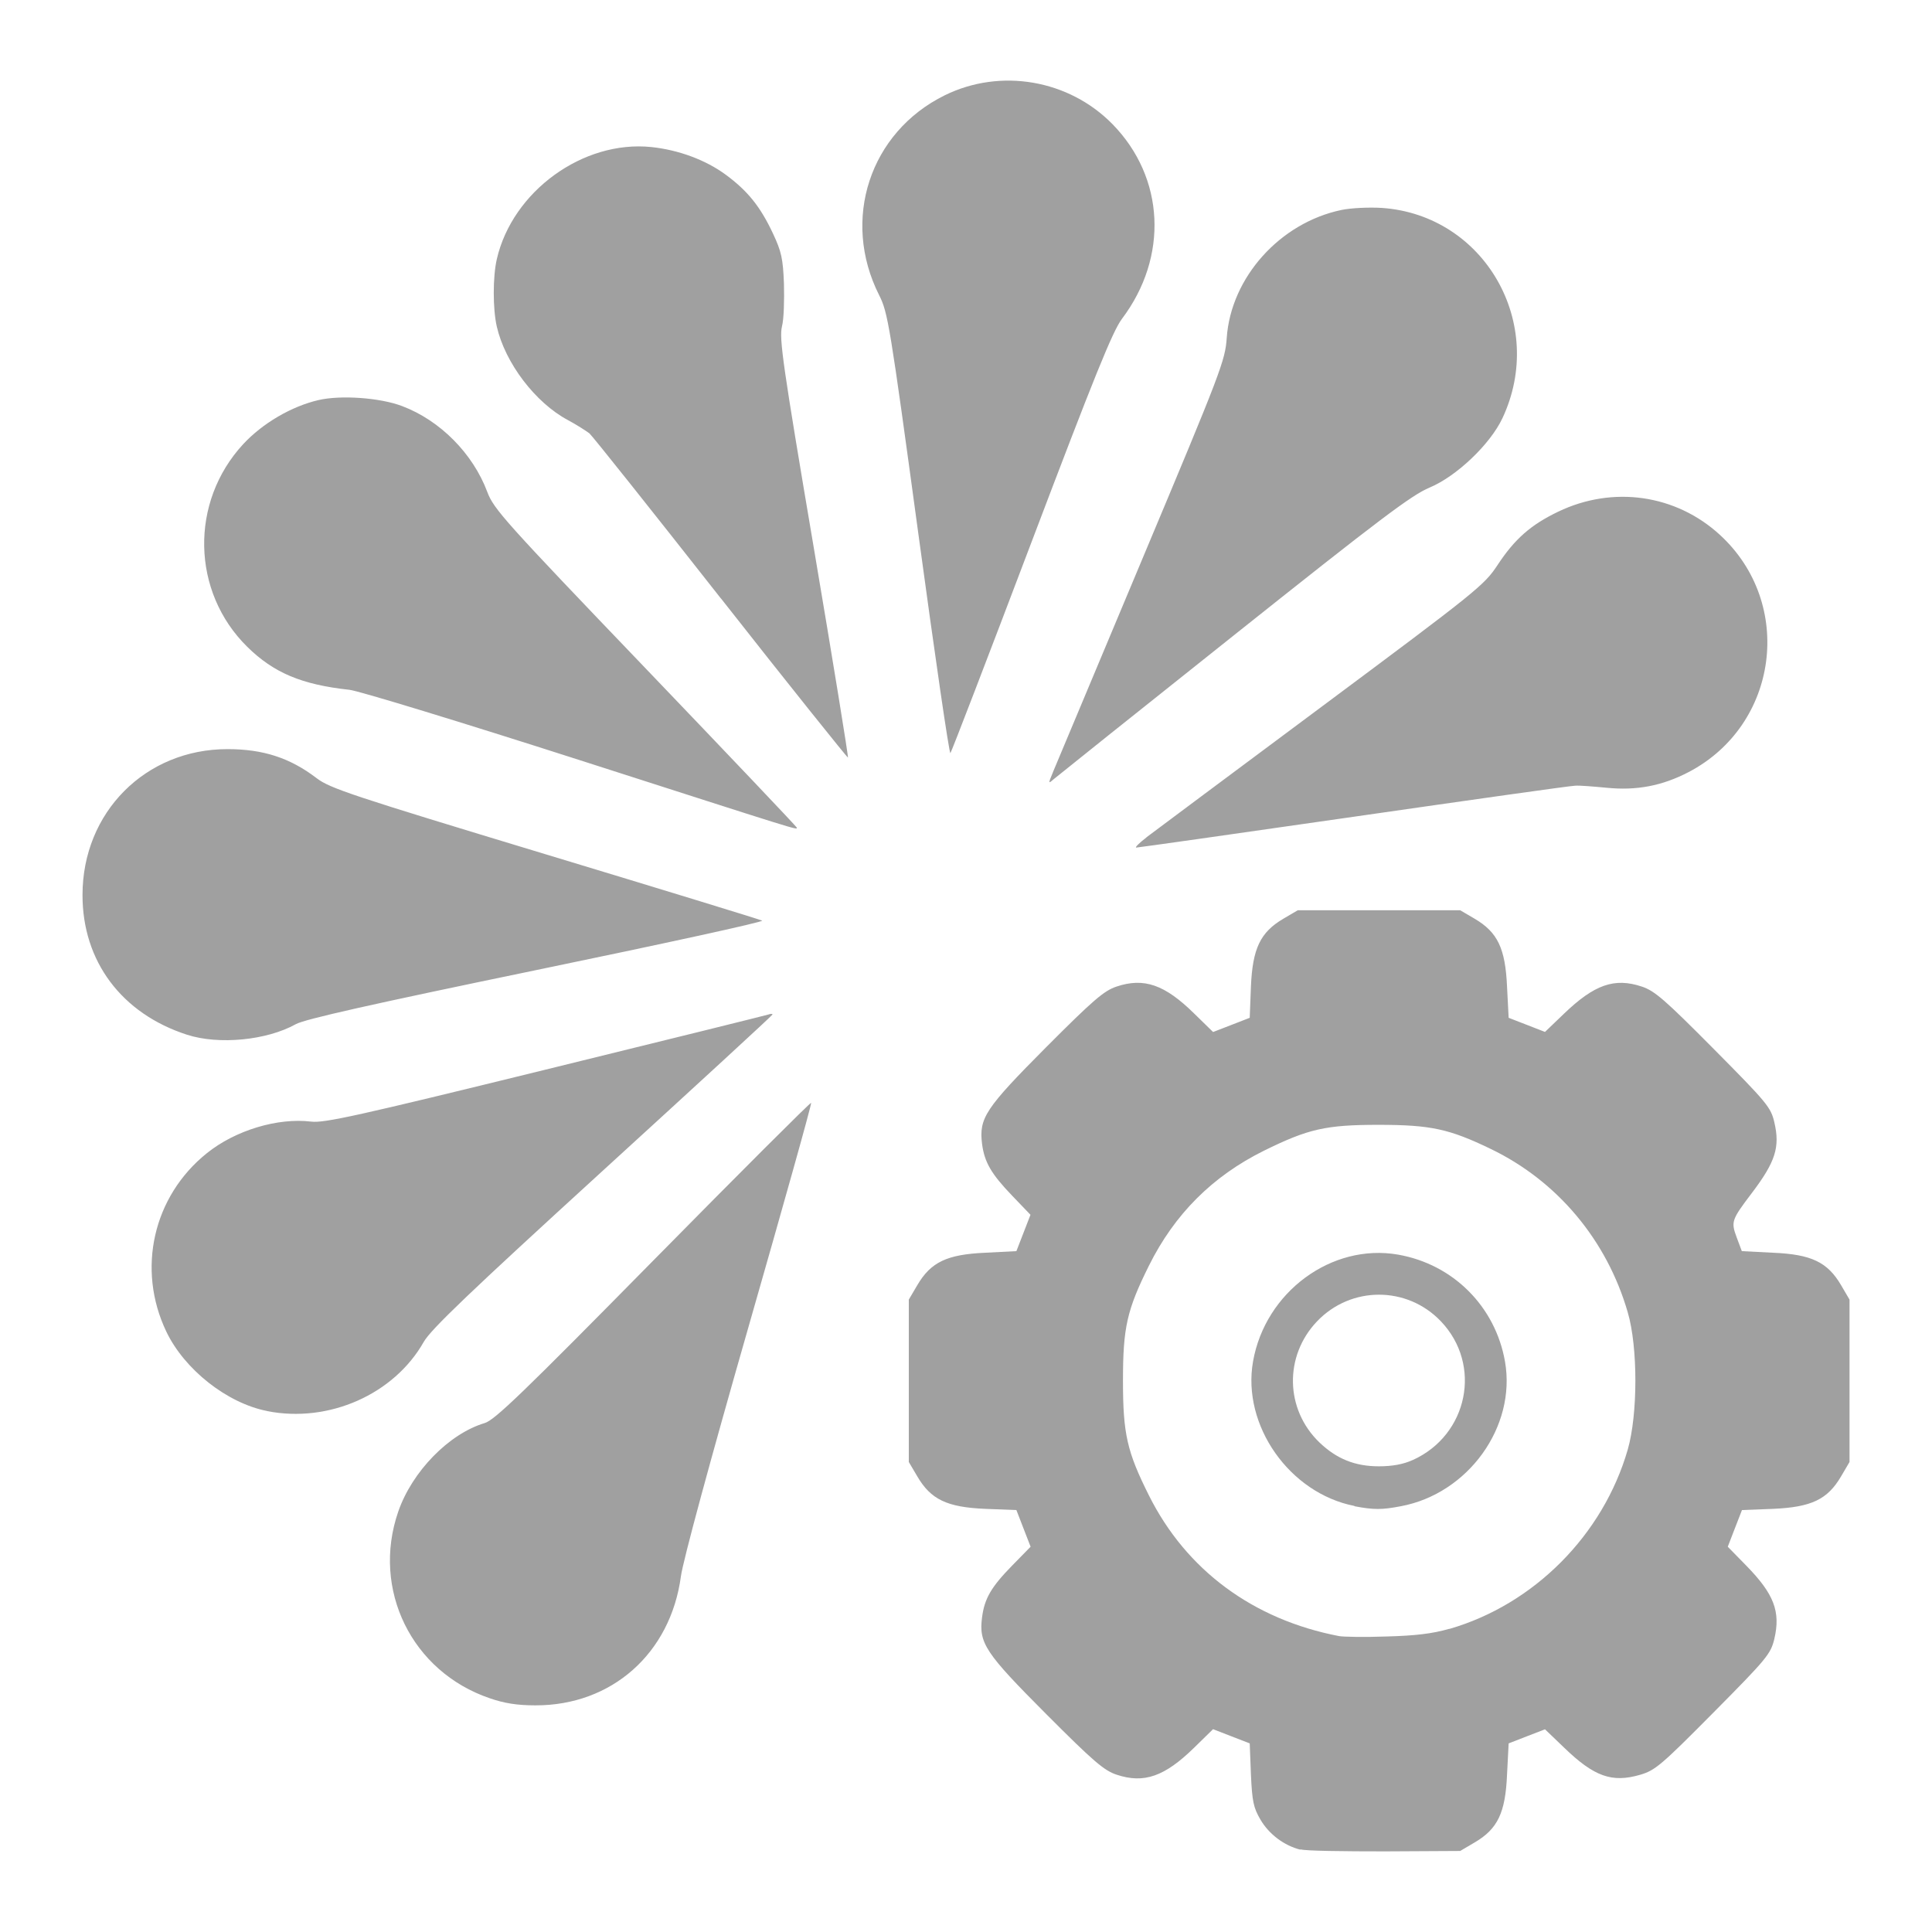 <svg xmlns="http://www.w3.org/2000/svg" xmlns:xlink="http://www.w3.org/1999/xlink" width="48" height="48">
  <defs id="acyl-settings">
    <linearGradient id="acyl-gradient" x1="0%" x2="0%" y1="0%" y2="100%">
      <stop offset="100%" style="stop-color:#A0A0A0;stop-opacity:1"/>
    </linearGradient>
    <g id="acyl-filter">
  </g>
    <g id="acyl-drawing">
      <path d="m 32.309,45.955 c -0.405,-0.101 -0.781,-0.384 -0.993,-0.746 -0.174,-0.296 -0.207,-0.455 -0.237,-1.12 l -0.03,-0.775 -0.455,-0.176 -0.456,-0.177 -0.468,0.458 c -0.734,0.719 -1.248,0.899 -1.927,0.673 -0.314,-0.104 -0.577,-0.33 -1.756,-1.512 -1.512,-1.516 -1.672,-1.757 -1.588,-2.399 0.06,-0.467 0.229,-0.755 0.748,-1.285 l 0.458,-0.468 -0.177,-0.456 -0.176,-0.455 -0.775,-0.03 c -0.95,-0.04 -1.351,-0.233 -1.686,-0.805 l -0.212,-0.359 0,-2.018 0,-2.017 0.212,-0.36 c 0.335,-0.571 0.736,-0.762 1.686,-0.804 l 0.775,-0.04 0.175,-0.451 0.175,-0.452 -0.453,-0.472 c -0.522,-0.543 -0.69,-0.833 -0.75,-1.288 -0.08,-0.643 0.08,-0.883 1.588,-2.399 1.179,-1.182 1.442,-1.408 1.756,-1.512 0.679,-0.226 1.193,-0.05 1.927,0.672 l 0.469,0.458 0.455,-0.176 0.455,-0.177 0.03,-0.774 c 0.04,-0.95 0.234,-1.351 0.805,-1.687 l 0.359,-0.211 2.018,0 2.017,0 0.36,0.211 c 0.571,0.336 0.762,0.737 0.804,1.687 l 0.04,0.774 0.451,0.175 0.452,0.176 0.472,-0.453 c 0.756,-0.726 1.254,-0.9 1.933,-0.674 0.32,0.106 0.573,0.326 1.787,1.55 1.328,1.339 1.42,1.45 1.506,1.822 0.144,0.616 0.03,0.981 -0.561,1.76 -0.505,0.667 -0.519,0.709 -0.374,1.101 l 0.127,0.34 0.776,0.04 c 0.953,0.04 1.353,0.233 1.689,0.804 l 0.211,0.36 0,2.017 0,2.018 -0.211,0.359 c -0.336,0.572 -0.736,0.763 -1.687,0.805 l -0.774,0.03 -0.177,0.455 -0.176,0.456 0.458,0.468 c 0.691,0.706 0.858,1.142 0.699,1.822 -0.09,0.373 -0.178,0.484 -1.51,1.827 -1.303,1.315 -1.451,1.44 -1.824,1.549 -0.698,0.203 -1.14,0.05 -1.892,-0.677 l -0.472,-0.453 -0.452,0.175 -0.451,0.175 -0.04,0.775 c -0.04,0.95 -0.233,1.351 -0.804,1.686 l -0.36,0.212 -1.865,0.01 c -1.026,0 -1.973,-0.01 -2.104,-0.05 z m 3.701,-5.485 c 2.102,-0.608 3.819,-2.334 4.431,-4.456 0.251,-0.873 0.254,-2.545 0,-3.409 -0.519,-1.796 -1.751,-3.265 -3.406,-4.061 -1.035,-0.499 -1.488,-0.596 -2.778,-0.598 -1.321,0 -1.753,0.1 -2.855,0.643 -1.28,0.635 -2.221,1.576 -2.858,2.858 -0.546,1.099 -0.644,1.533 -0.644,2.854 0,1.326 0.1,1.763 0.646,2.855 0.929,1.855 2.587,3.081 4.721,3.492 0.105,0.02 0.636,0.03 1.18,0.01 0.729,-0.02 1.139,-0.07 1.558,-0.19 z m -2.358,-3.055 c -1.614,-0.315 -2.8,-2.003 -2.521,-3.589 0.303,-1.728 1.955,-2.944 3.605,-2.655 1.367,0.24 2.415,1.288 2.655,2.655 0.284,1.619 -0.914,3.284 -2.589,3.596 -0.47,0.09 -0.671,0.09 -1.15,0 z m 1.446,-1.14 c 1.378,-0.622 1.732,-2.368 0.7,-3.448 -0.841,-0.881 -2.233,-0.881 -3.075,0 -0.824,0.862 -0.796,2.191 0.06,3.012 0.428,0.408 0.883,0.591 1.475,0.591 0.334,0 0.606,-0.05 0.837,-0.155 z m -22.932,5.917 c -1.937,-0.66 -2.938,-2.701 -2.273,-4.633 0.343,-0.997 1.259,-1.937 2.147,-2.203 0.248,-0.07 0.959,-0.759 4.19,-4.038 2.14,-2.172 3.906,-3.935 3.922,-3.918 0.02,0.02 -0.685,2.527 -1.559,5.578 -0.942,3.284 -1.626,5.808 -1.676,6.185 -0.258,1.917 -1.72,3.212 -3.618,3.206 -0.443,0 -0.767,-0.05 -1.133,-0.177 z m -5.531,-7.136 c -0.994,-0.195 -2.054,-1.031 -2.504,-1.975 -0.739,-1.55 -0.328,-3.358 1.008,-4.43 0.706,-0.568 1.759,-0.886 2.591,-0.785 0.327,0.04 1.151,-0.143 5.824,-1.291 2.994,-0.735 5.486,-1.352 5.539,-1.37 0.05,-0.02 0.1,-0.02 0.1,0 0,0.02 -1.9,1.766 -4.221,3.885 -3.315,3.027 -4.268,3.939 -4.444,4.249 -0.739,1.304 -2.358,2.021 -3.888,1.72 z m -1.988,-9.348 c -1.627,-0.526 -2.6,-1.828 -2.597,-3.473 0,-2.054 1.566,-3.626 3.605,-3.623 0.886,0 1.554,0.219 2.212,0.722 0.33,0.252 0.872,0.432 5.671,1.885 2.919,0.883 5.348,1.627 5.397,1.654 0.05,0.03 -2.468,0.578 -5.595,1.225 -4.102,0.849 -5.771,1.224 -5.99,1.347 -0.722,0.403 -1.912,0.518 -2.703,0.263 z m 23.836,-4.905 c 0.184,-0.139 2.144,-1.601 4.357,-3.248 3.855,-2.87 4.036,-3.016 4.365,-3.515 0.428,-0.65 0.827,-1.001 1.509,-1.328 1.36,-0.652 2.922,-0.428 4.016,0.576 1.858,1.705 1.462,4.722 -0.774,5.893 -0.659,0.344 -1.296,0.466 -2.047,0.39 -0.322,-0.03 -0.671,-0.06 -0.776,-0.05 -0.105,0 -2.582,0.351 -5.506,0.772 -2.923,0.421 -5.352,0.765 -5.397,0.765 -0.04,0 0.07,-0.113 0.253,-0.252 z m -14.091,-1.921 c -2.91,-0.934 -5.48,-1.719 -5.71,-1.744 -1.184,-0.128 -1.882,-0.421 -2.539,-1.068 -1.388,-1.366 -1.432,-3.597 -0.1,-5.036 0.478,-0.516 1.197,-0.938 1.869,-1.094 0.553,-0.129 1.531,-0.06 2.081,0.15 0.942,0.356 1.757,1.179 2.114,2.133 0.16,0.426 0.43,0.728 3.931,4.381 2.067,2.158 3.759,3.939 3.759,3.959 0,0.06 0.145,0.101 -5.405,-1.681 z m 11.768,0.302 c 0.07,-0.164 1.058,-2.525 2.2,-5.247 1.987,-4.735 2.078,-4.974 2.118,-5.544 0.105,-1.501 1.324,-2.859 2.852,-3.177 0.243,-0.05 0.688,-0.07 1.007,-0.05 2.547,0.179 4.092,2.877 2.991,5.223 -0.304,0.649 -1.141,1.445 -1.811,1.725 -0.447,0.186 -1.234,0.78 -4.872,3.678 -2.387,1.9 -4.4,3.509 -4.474,3.573 -0.129,0.113 -0.13,0.105 -0.01,-0.181 z m -8.25,-4.316 c -1.721,-2.19 -3.19,-4.035 -3.266,-4.101 -0.08,-0.06 -0.317,-0.214 -0.536,-0.331 -0.808,-0.432 -1.557,-1.416 -1.765,-2.322 -0.101,-0.439 -0.101,-1.236 0,-1.675 0.388,-1.686 2.142,-2.96 3.837,-2.786 0.674,0.07 1.352,0.32 1.85,0.687 0.547,0.403 0.86,0.792 1.175,1.463 0.21,0.448 0.248,0.624 0.272,1.245 0.01,0.398 0,0.877 -0.05,1.066 -0.07,0.302 0.02,0.945 0.794,5.512 0.481,2.843 0.861,5.181 0.846,5.196 -0.01,0.01 -1.435,-1.764 -3.155,-3.954 z m 4.908,-1.593 c -0.711,-5.226 -0.758,-5.511 -0.977,-5.944 -0.945,-1.873 -0.232,-4.045 1.63,-4.963 1.386,-0.682 3.085,-0.39 4.169,0.717 1.299,1.328 1.395,3.297 0.235,4.836 -0.231,0.306 -0.682,1.42 -2.252,5.56 -1.079,2.847 -1.984,5.2 -2.01,5.229 -0.03,0.03 -0.384,-2.416 -0.795,-5.435 z" id="path-main"/>
    </g>
  </defs>
  <g id="acyl-visual">
    <use id="visible1" style="fill:url(#acyl-gradient)" xlink:href="#acyl-drawing"/>
  </g>
</svg>
